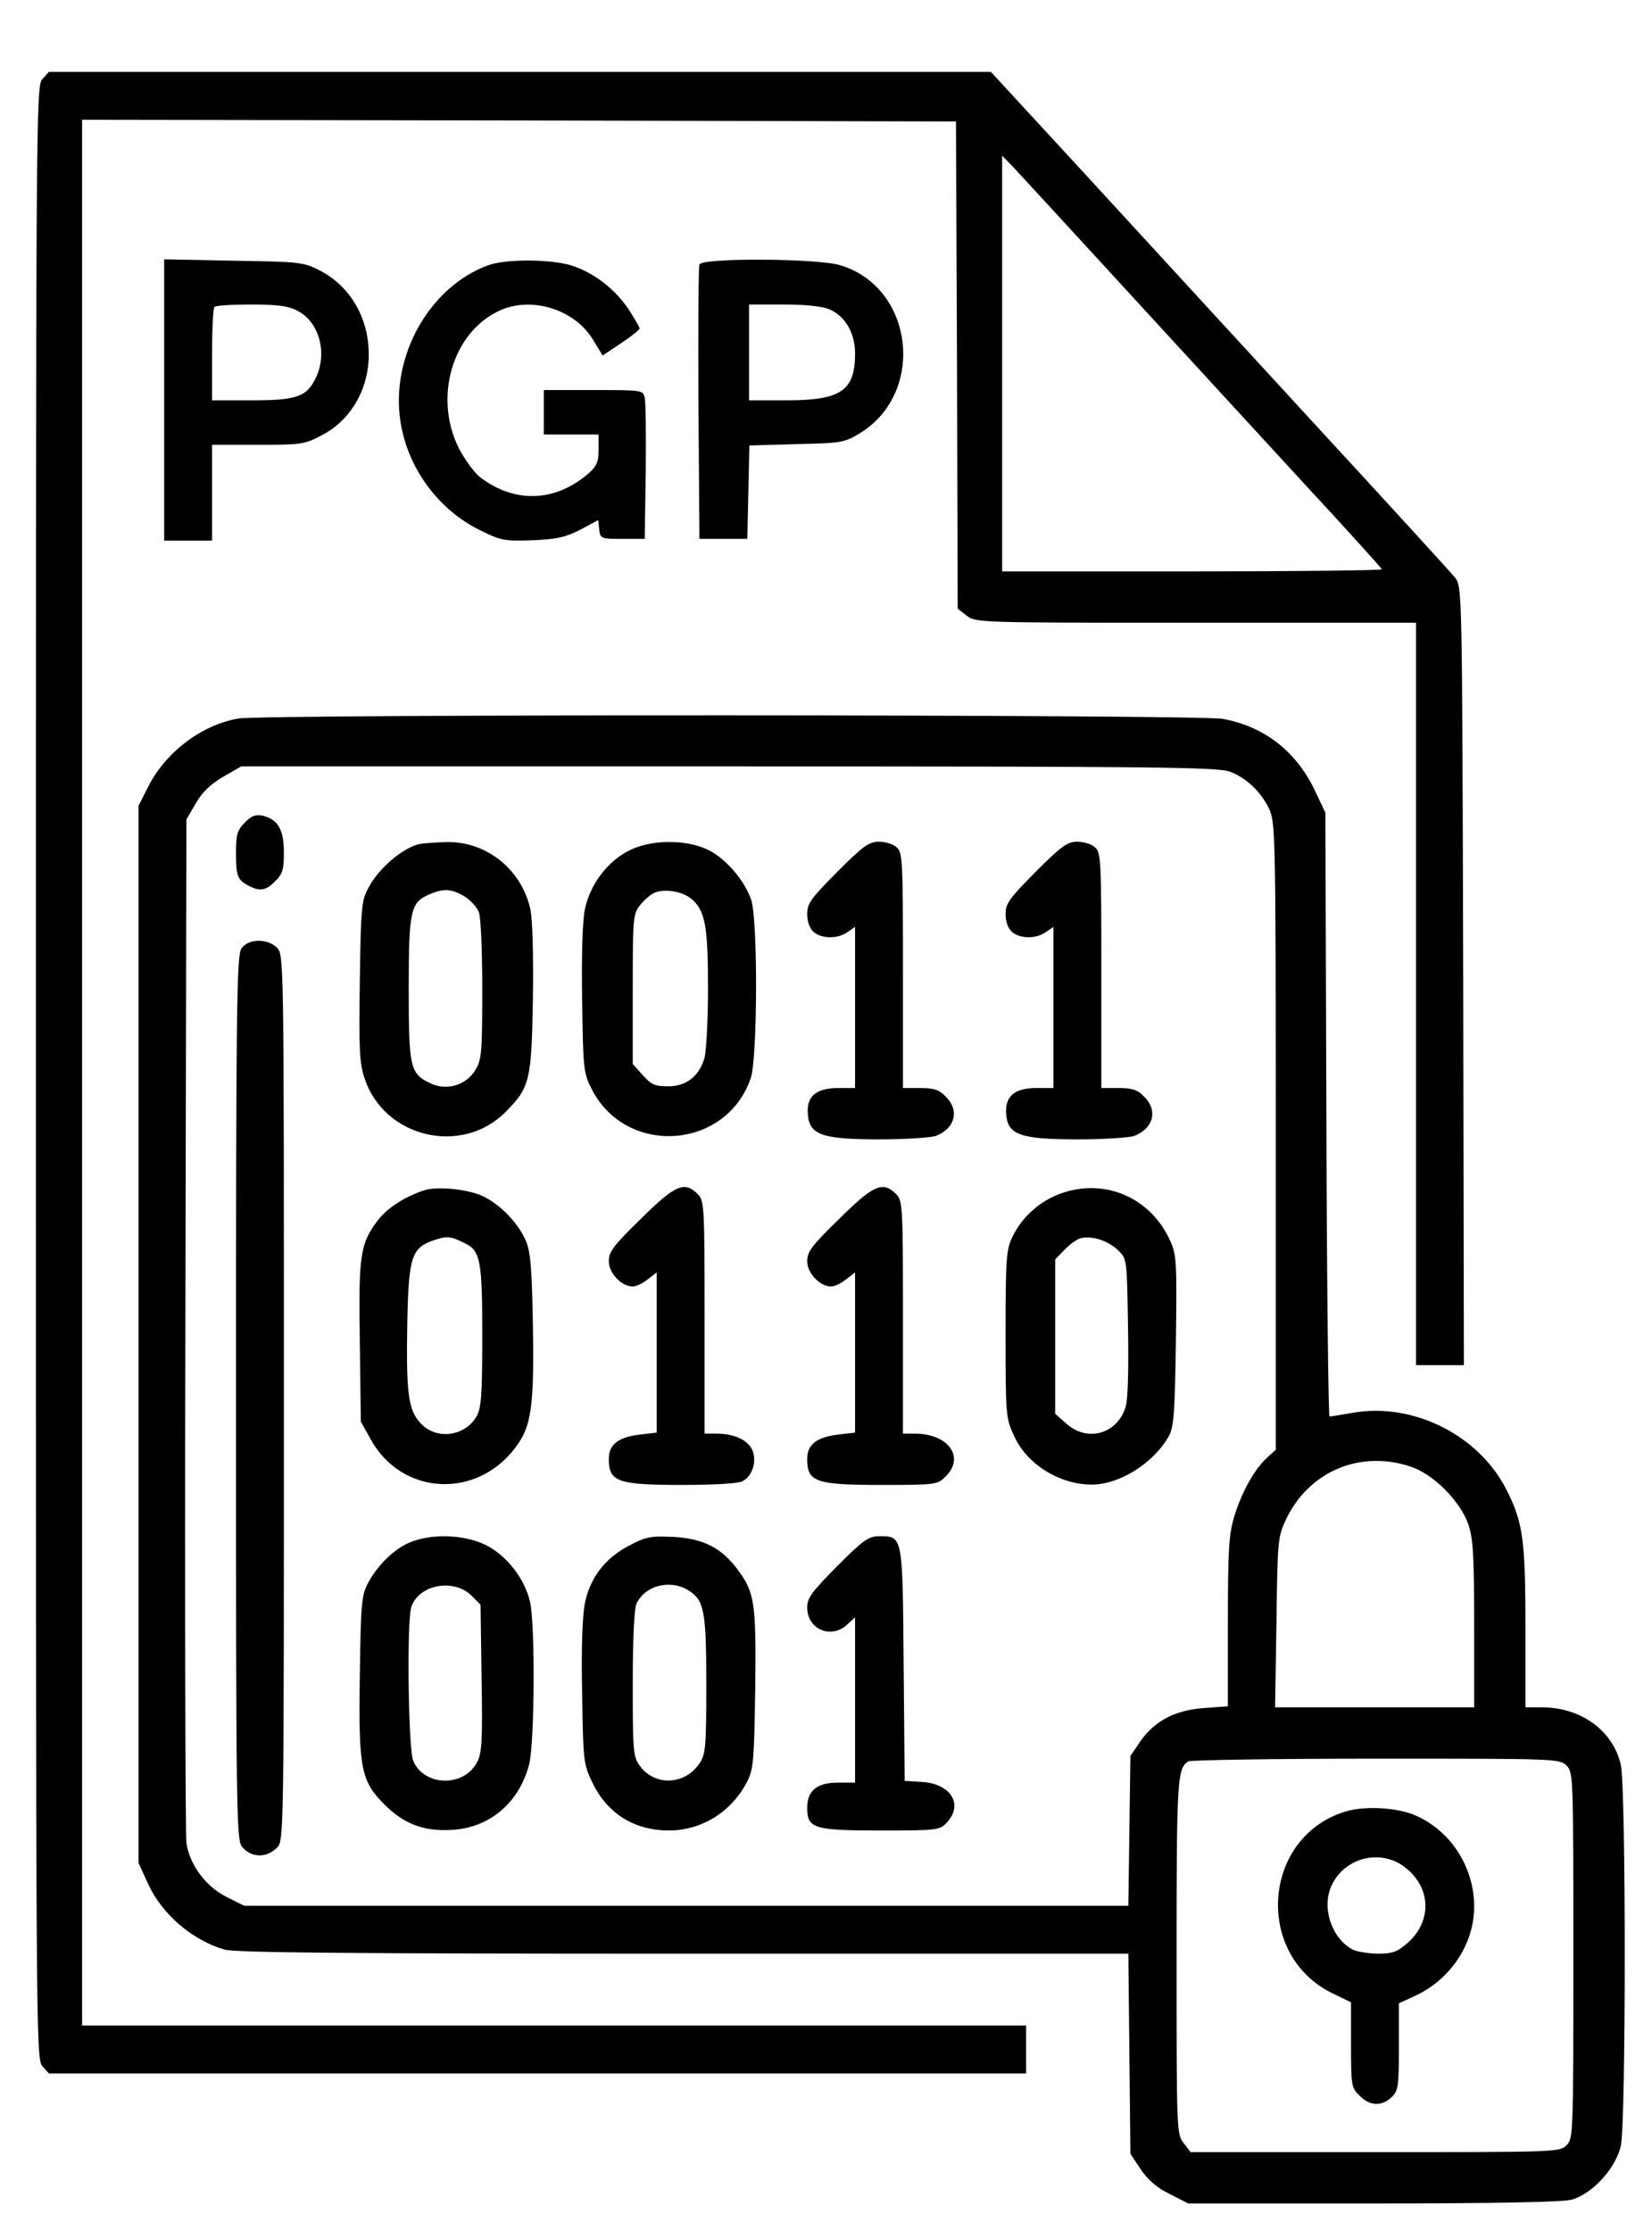 <?xml version="1.0" standalone="no"?>
<!DOCTYPE svg PUBLIC "-//W3C//DTD SVG 20010904//EN"
 "http://www.w3.org/TR/2001/REC-SVG-20010904/DTD/svg10.dtd">
<svg version="1.0" xmlns="http://www.w3.org/2000/svg"
 width="483pt" height="652pt" viewBox="0 0 483 652"
 preserveAspectRatio="xMidYMid meet">
<g transform="translate(0,652) scale(0.1,-0.1)"
fill="#000000" stroke="none">
<path d="M124 6289 c-19 -21 -19 -83 -19 -2904 0 -2821 0 -2883 19 -2904 l19
-21 1429 0 1428 0 0 70 0 70 -1380 0 -1380 0 0 2785 0 2785 1278 -2 1277 -3 3
-712 2 -712 26 -20 c26 -21 35 -21 670 -21 l644 0 0 -1085 0 -1085 70 0 70 0
-2 1138 c-3 1131 -3 1138 -24 1164 -11 14 -204 225 -429 469 -224 244 -525
571 -668 727 l-260 282 -1377 0 -1377 0 -19 -21z m3162 -609 c159 -173 393
-428 521 -567 128 -138 233 -254 233 -257 0 -3 -250 -6 -555 -6 l-555 0 0 607
0 608 34 -35 c18 -19 163 -177 322 -350z"/>
<path d="M480 5351 l0 -411 70 0 70 0 0 140 0 140 134 0 c127 0 136 1 187 28
93 48 146 152 136 263 -8 96 -62 178 -143 219 -47 24 -59 25 -251 28 l-203 4
0 -411z m389 261 c64 -32 89 -123 55 -195 -27 -57 -56 -67 -188 -67 l-116 0 0
133 c0 74 3 137 7 140 3 4 52 7 107 7 76 0 109 -4 135 -18z"/>
<path d="M1428 5745 c-173 -63 -287 -267 -257 -458 21 -135 110 -256 231 -316
63 -31 72 -33 155 -30 72 3 97 9 140 31 l52 28 3 -28 c3 -26 5 -27 68 -27 l65
0 3 195 c1 107 0 205 -3 218 -5 22 -8 22 -150 22 l-145 0 0 -65 0 -65 80 0 80
0 0 -44 c0 -38 -5 -48 -32 -72 -97 -82 -214 -85 -314 -9 -18 14 -46 53 -63 86
-73 147 -19 334 115 399 93 46 221 8 276 -80 l30 -49 54 36 c30 20 54 39 54
43 0 4 -15 29 -32 56 -42 62 -105 109 -170 129 -63 18 -190 18 -240 0z"/>
<path d="M2045 5747 c-3 -6 -4 -190 -3 -407 l3 -395 70 0 70 0 3 137 3 136
138 4 c133 3 139 4 187 33 192 120 155 426 -60 490 -66 20 -404 22 -411 2z
m380 -131 c46 -20 75 -69 75 -129 0 -109 -41 -137 -200 -137 l-110 0 0 140 0
140 100 0 c65 0 113 -5 135 -14z"/>
<path d="M697 4420 c-106 -18 -211 -97 -262 -196 l-30 -59 0 -1545 0 -1545 29
-63 c40 -87 129 -163 222 -190 31 -9 363 -12 1342 -12 l1301 0 3 -293 3 -292
30 -45 c21 -31 47 -54 84 -72 l55 -28 540 0 c361 0 554 4 581 11 61 17 130 93
144 158 15 72 15 1041 0 1112 -22 100 -116 169 -231 169 l-48 0 0 229 c0 257
-7 309 -52 400 -79 164 -274 263 -452 232 -34 -6 -65 -11 -69 -11 -3 0 -8 397
-9 883 l-3 882 -31 65 c-54 114 -148 187 -269 209 -70 13 -2801 14 -2878 1z
m2901 -156 c49 -20 90 -60 113 -109 18 -38 19 -86 19 -956 l0 -916 -26 -24
c-37 -34 -73 -99 -95 -170 -16 -53 -19 -94 -19 -309 l0 -247 -69 -5 c-85 -6
-144 -37 -186 -96 l-30 -44 -3 -219 -3 -219 -1293 0 -1292 0 -52 26 c-60 30
-108 94 -117 158 -3 22 -5 705 -3 1516 l3 1475 28 48 c19 33 44 56 80 77 l52
30 1428 0 c1268 0 1432 -2 1465 -16z m528 -2031 c65 -22 143 -100 167 -168 14
-42 17 -87 17 -292 l0 -243 -291 0 -291 0 4 248 c3 233 4 250 26 297 66 144
218 209 368 158z m454 -873 c20 -20 20 -33 20 -555 0 -522 0 -535 -20 -555
-20 -20 -33 -20 -559 -20 l-540 0 -20 26 c-21 26 -21 36 -21 546 0 518 2 549
34 570 6 4 253 8 549 8 524 0 537 0 557 -20z"/>
<path d="M716 4116 c-22 -22 -26 -34 -26 -88 0 -69 4 -79 37 -97 33 -17 51
-14 78 14 21 20 25 34 25 83 0 67 -17 97 -62 108 -21 4 -33 0 -52 -20z"/>
<path d="M1225 4053 c-50 -13 -118 -71 -148 -128 -20 -37 -22 -57 -25 -273 -3
-198 -1 -240 14 -284 57 -173 284 -227 412 -98 71 71 76 92 80 327 2 131 -1
232 -7 264 -25 117 -128 200 -245 198 -34 -1 -70 -4 -81 -6z m133 -153 c18
-11 37 -32 42 -46 6 -14 10 -116 10 -227 0 -183 -2 -205 -20 -234 -27 -45 -84
-62 -132 -39 -59 28 -63 45 -63 276 0 229 5 252 60 276 42 18 65 17 103 -6z"/>
<path d="M1843 4036 c-65 -31 -118 -100 -133 -174 -7 -33 -10 -133 -8 -265 3
-208 4 -213 30 -264 103 -194 392 -172 463 36 20 59 21 466 1 522 -18 51 -63
107 -111 137 -60 38 -171 42 -242 8z m183 -147 c36 -34 44 -79 44 -259 0 -91
-5 -181 -10 -201 -15 -54 -53 -84 -107 -84 -38 0 -49 5 -74 33 l-29 32 0 219
c0 208 1 220 21 245 12 15 31 32 43 37 32 13 86 3 112 -22z"/>
<path d="M2448 3972 c-77 -78 -88 -92 -88 -124 0 -21 7 -41 18 -51 23 -21 71
-22 100 -1 l22 15 0 -235 0 -236 -50 0 c-65 0 -93 -25 -88 -78 5 -59 42 -72
210 -72 75 0 149 5 164 10 57 22 70 75 29 115 -19 20 -34 25 -75 25 l-50 0 0
343 c0 320 -1 345 -18 360 -10 10 -34 17 -52 17 -29 0 -46 -12 -122 -88z"/>
<path d="M3028 3972 c-77 -78 -88 -92 -88 -124 0 -21 7 -41 18 -51 23 -21 71
-22 100 -1 l22 15 0 -235 0 -236 -50 0 c-65 0 -93 -25 -88 -78 5 -59 42 -72
210 -72 75 0 149 5 164 10 57 22 70 75 29 115 -19 20 -34 25 -75 25 l-50 0 0
343 c0 320 -1 345 -18 360 -10 10 -34 17 -52 17 -29 0 -46 -12 -122 -88z"/>
<path d="M706 3748 c-14 -20 -16 -161 -16 -1314 0 -1216 1 -1293 18 -1312 27
-32 71 -33 102 -2 20 20 20 33 20 1315 0 1282 0 1295 -20 1315 -28 28 -84 27
-104 -2z"/>
<path d="M1240 3041 c-56 -18 -108 -52 -134 -86 -53 -69 -58 -101 -54 -357 l3
-233 29 -52 c90 -163 307 -176 422 -25 48 62 56 121 52 360 -3 171 -7 214 -21
247 -23 51 -71 101 -121 127 -43 22 -136 32 -176 19z m118 -154 c47 -22 52
-51 52 -272 0 -175 -3 -211 -17 -235 -34 -59 -118 -69 -163 -20 -37 39 -43 89
-39 303 4 186 13 211 80 233 35 12 47 11 87 -9z"/>
<path d="M1874 2958 c-80 -78 -94 -96 -94 -124 0 -35 37 -74 70 -74 10 0 29 9
44 21 l26 20 0 -234 0 -234 -51 -6 c-62 -8 -89 -29 -89 -71 0 -67 25 -76 215
-76 91 0 165 4 176 11 29 15 42 57 29 90 -13 30 -53 49 -106 49 l-34 0 0 340
c0 327 -1 341 -20 360 -39 39 -66 27 -166 -72z"/>
<path d="M2454 2958 c-80 -78 -94 -96 -94 -124 0 -35 37 -74 70 -74 10 0 29 9
44 21 l26 20 0 -234 0 -234 -51 -6 c-62 -8 -89 -29 -89 -71 0 -68 25 -76 220
-76 158 0 161 1 185 25 57 56 8 125 -91 125 l-34 0 0 340 c0 327 -1 341 -20
360 -39 39 -66 27 -166 -72z"/>
<path d="M3102 3032 c-62 -22 -114 -69 -142 -127 -18 -38 -20 -62 -20 -286 0
-237 1 -245 25 -296 37 -82 131 -141 225 -142 82 -1 184 63 228 143 14 26 17
67 20 278 3 226 2 251 -16 290 -56 127 -191 186 -320 140z m168 -167 c25 -25
25 -27 28 -223 2 -125 0 -211 -7 -234 -24 -79 -112 -104 -173 -49 l-33 29 0
226 0 225 29 30 c16 16 38 32 50 33 34 6 78 -10 106 -37z"/>
<path d="M1206 2015 c-47 -16 -100 -66 -129 -120 -20 -37 -22 -57 -25 -273 -4
-272 3 -307 73 -377 56 -56 116 -79 199 -73 109 7 194 80 223 191 16 63 18
403 3 474 -16 70 -70 139 -133 169 -60 28 -148 32 -211 9z m173 -159 l26 -26
3 -215 c3 -182 1 -219 -13 -245 -38 -74 -155 -72 -187 4 -14 34 -19 399 -6
447 19 67 124 88 177 35z"/>
<path d="M1840 2003 c-70 -36 -115 -94 -130 -169 -7 -35 -11 -131 -8 -262 3
-203 4 -208 31 -264 44 -90 123 -138 224 -138 97 1 184 56 229 146 17 34 19
65 22 266 3 248 -1 282 -48 346 -48 67 -102 95 -190 100 -67 3 -81 1 -130 -25z
m171 -130 c48 -29 54 -59 54 -278 0 -182 -2 -203 -20 -229 -43 -64 -132 -67
-175 -6 -19 26 -20 44 -20 239 0 129 4 219 11 234 24 52 96 72 150 40z"/>
<path d="M2447 1942 c-73 -74 -87 -92 -87 -120 0 -64 70 -94 117 -50 l23 21 0
-241 0 -242 -50 0 c-62 0 -90 -24 -90 -74 0 -60 19 -66 215 -66 166 0 172 1
193 23 50 53 12 114 -73 119 l-50 3 -3 339 c-3 380 -2 376 -71 376 -32 0 -46
-10 -124 -88z"/>
<path d="M3939 1227 c-247 -70 -276 -419 -43 -533 l54 -26 0 -125 c0 -118 1
-125 25 -148 29 -30 64 -32 93 -5 20 19 22 30 22 148 l0 127 48 22 c65 30 120
85 149 152 63 141 -8 316 -151 376 -51 22 -143 27 -197 12z m173 -168 c73 -59
74 -156 3 -218 -30 -26 -44 -31 -88 -31 -29 1 -62 6 -74 13 -61 34 -90 124
-59 188 40 83 148 107 218 48z"/>
</g>
</svg>
